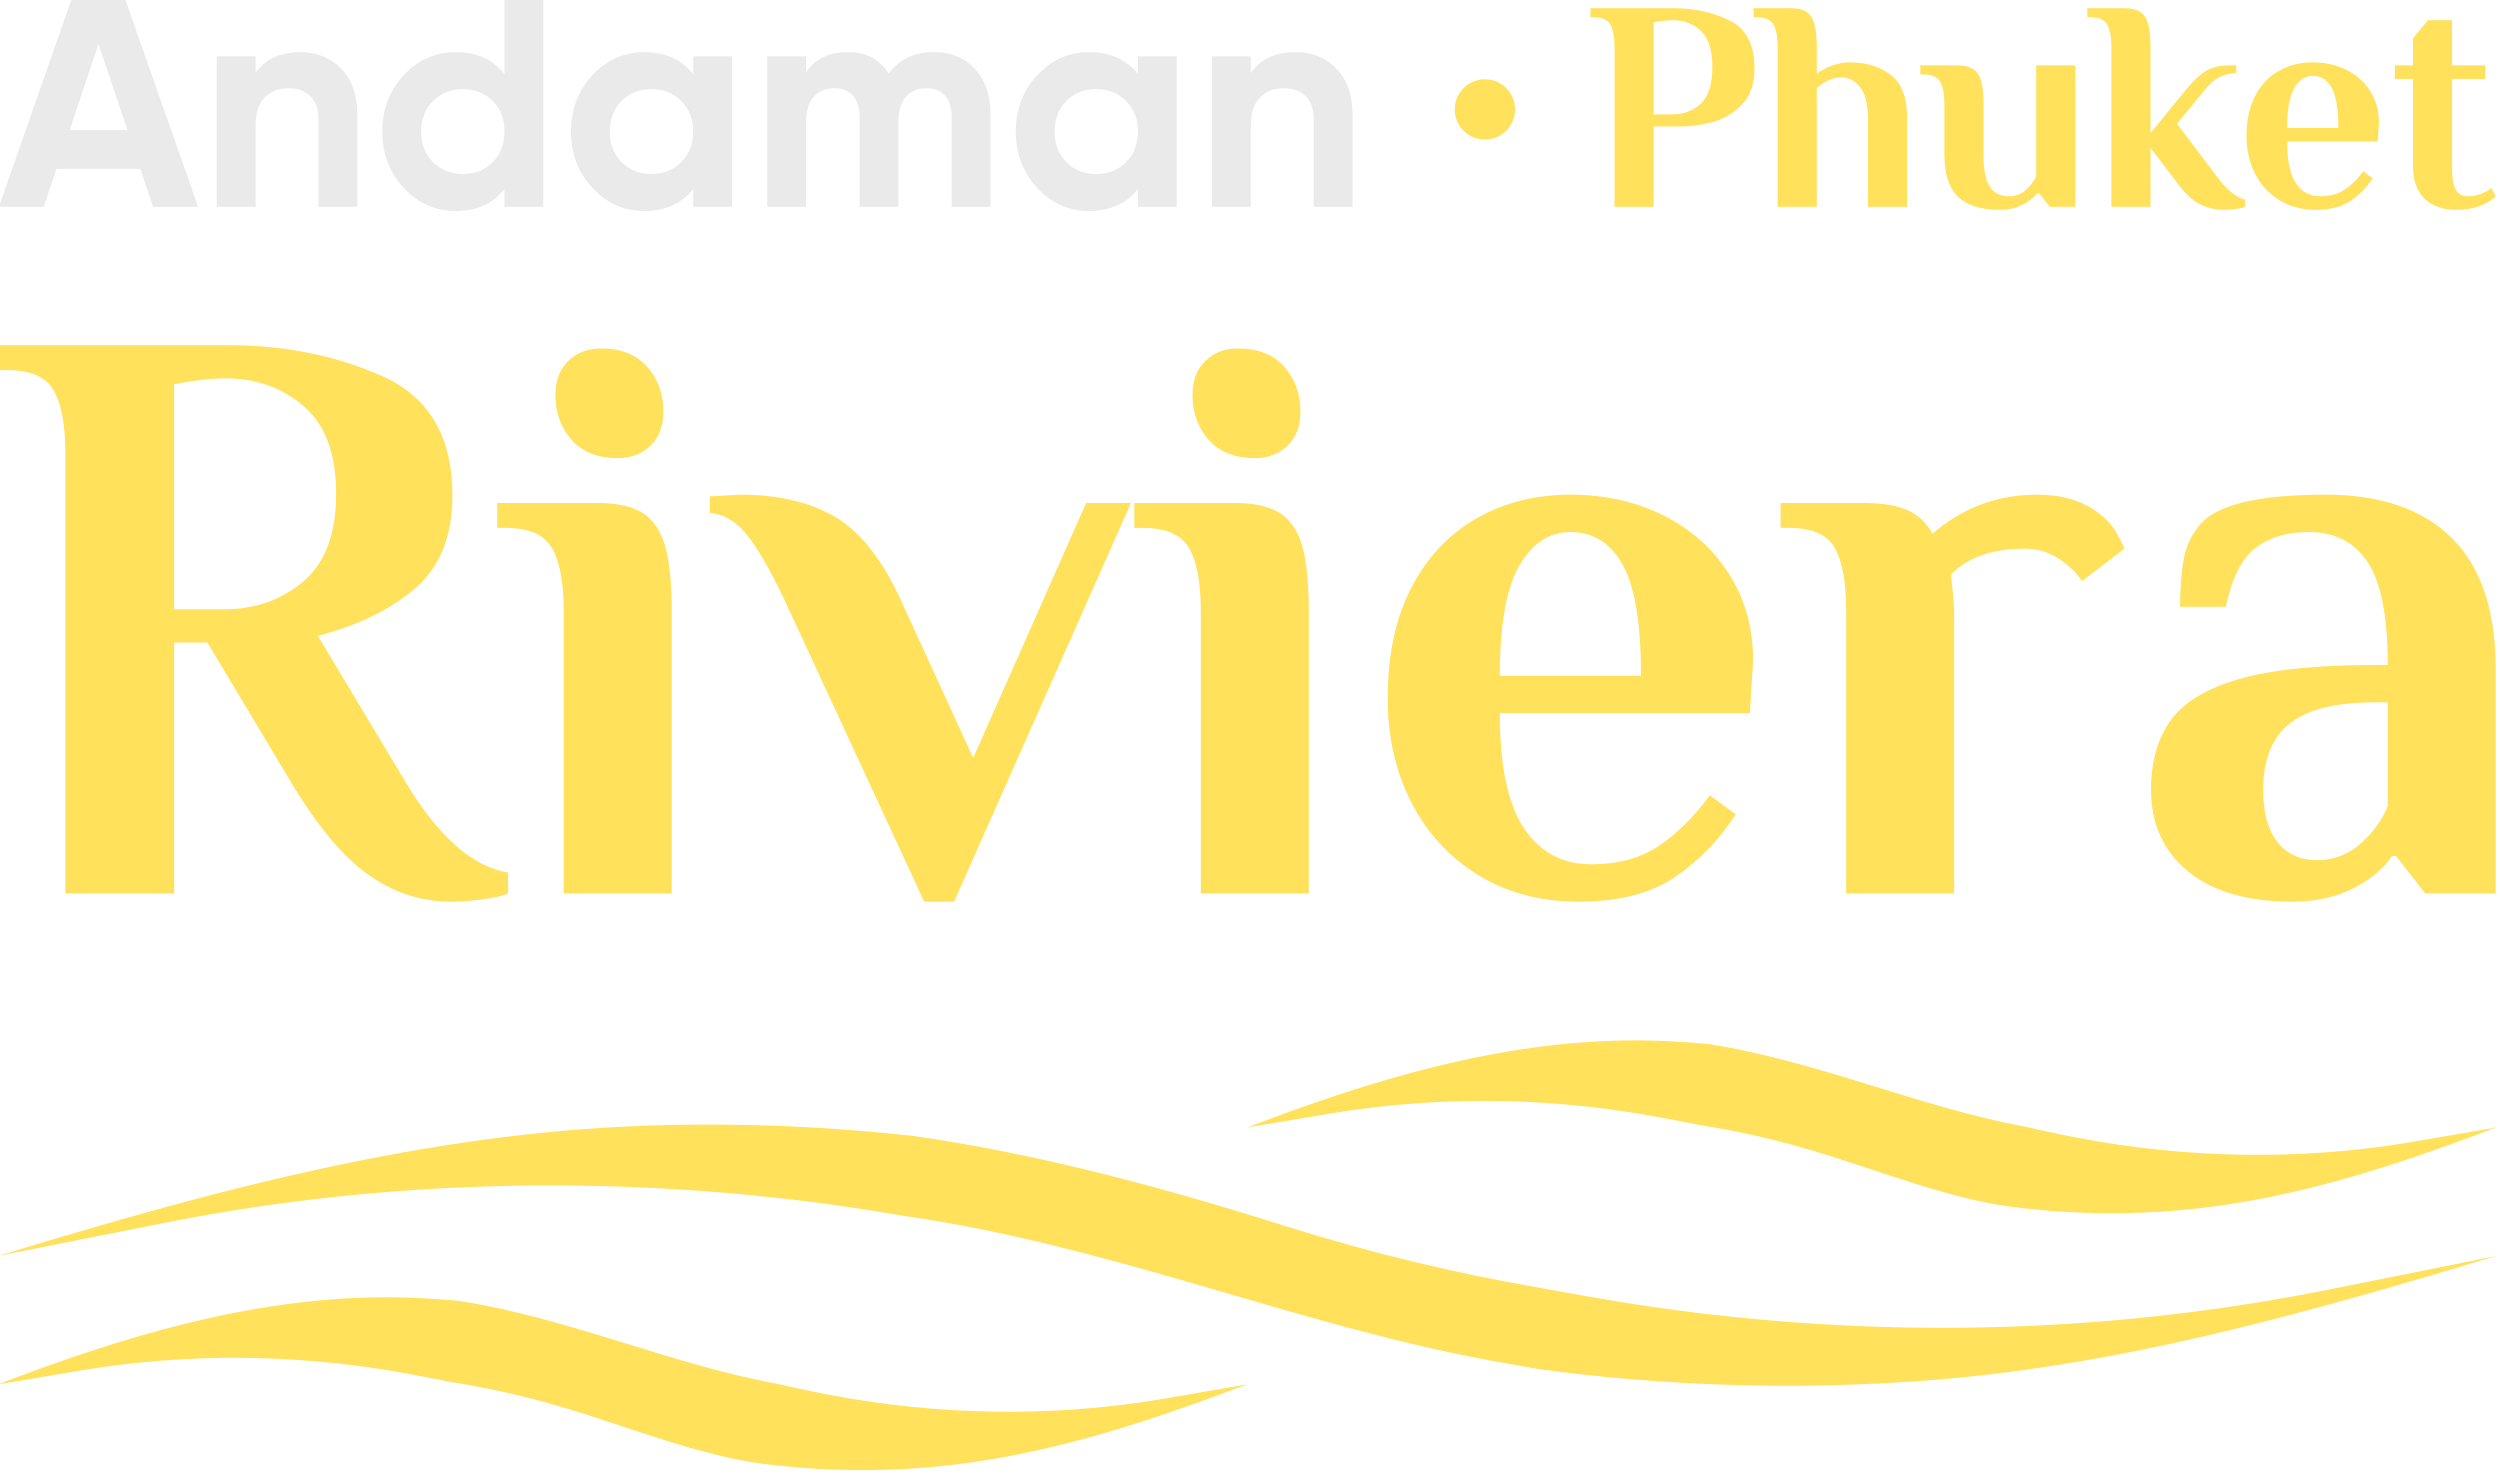 <?xml version="1.0" encoding="UTF-8" standalone="no"?>
<!DOCTYPE svg PUBLIC "-//W3C//DTD SVG 1.1//EN" "http://www.w3.org/Graphics/SVG/1.1/DTD/svg11.dtd">
<svg width="100%" height="100%" viewBox="0 0 300 177" version="1.1" xmlns="http://www.w3.org/2000/svg" xmlns:xlink="http://www.w3.org/1999/xlink" xml:space="preserve" xmlns:serif="http://www.serif.com/" style="fill-rule:evenodd;clip-rule:evenodd;stroke-linejoin:round;stroke-miterlimit:2;">
    <g transform="matrix(1,0,0,1,-170,-46.527)">
        <g id="Серо-золотистый---RGB" serif:id="Серо-золотистый - RGB" transform="matrix(0.289,0,0,0.578,-168.069,-622.113)">
            <g id="Линии" transform="matrix(3.458,0,0,1.823,581.141,319.343)">
                <path d="M217.08,607.131C219.751,607.145 222.426,607.302 225.095,607.522L225.275,607.538C238.359,609.452 250.812,614.768 263.299,616.942C263.299,616.942 266.984,617.739 269.671,618.225C282.872,620.611 296.405,620.803 309.309,618.794C312.795,618.234 316.278,617.656 319.763,617.086L320,617.048C306.891,621.724 293.903,625.85 279.317,626.661C273.408,626.99 267.571,626.798 261.802,626.095C254.353,625.188 245.69,621.921 238.282,619.799C236.534,619.298 234.773,618.841 233.003,618.428C230.114,617.755 227.196,617.206 224.263,616.763C224.263,616.763 220.263,616 217.404,615.542C205.265,613.597 192.816,613.518 180.703,615.349C177.209,615.894 173.718,616.458 170.225,617.013L170,617.048C184.819,611.67 200.022,607.267 216.012,607.133C216.368,607.132 216.724,607.131 217.08,607.131ZM256.04,587.464C263.882,587.488 271.696,587.916 279.47,588.714L279.756,588.744C295.035,590.804 310.06,594.668 324.773,599.088C334.931,602.116 345.285,604.482 355.768,606.165C355.768,606.165 363.306,607.506 368.894,608.265C395.169,611.831 422.026,611.407 448.66,606.483C455.621,605.18 462.574,603.834 469.531,602.508L470,602.42C447.088,608.958 424.422,615.131 400.07,616.716C385.107,617.69 370.047,617.216 355.359,615.364C355.359,615.364 349.603,614.469 345.053,613.565C323.389,609.264 302.449,601.161 279.252,597.933C279.252,597.933 273.716,597.041 269.286,596.48C243.096,593.16 216.306,593.792 190.844,598.497C184.043,599.769 177.245,601.057 170.445,602.337L170,602.42C194.438,595.374 219.063,588.924 245.117,587.7C248.765,587.528 252.386,587.46 256.04,587.464ZM367.08,577.875C369.751,577.889 372.426,578.046 375.095,578.266L375.275,578.281C388.359,580.196 400.812,585.511 413.299,587.686C413.299,587.686 416.984,588.483 419.671,588.968C432.872,591.355 446.405,591.547 459.309,589.537C462.795,588.977 466.278,588.399 469.763,587.83L470,587.792C456.891,592.468 443.903,596.594 429.317,597.405C423.408,597.734 417.571,597.542 411.802,596.839C404.353,595.932 395.69,592.665 388.282,590.543C386.534,590.042 384.773,589.585 383.003,589.172C380.114,588.499 377.196,587.949 374.263,587.507C374.263,587.507 370.263,586.743 367.404,586.285C355.265,584.341 342.816,584.261 330.703,586.092C327.209,586.638 323.718,587.202 320.225,587.757L320,587.792C334.819,582.414 350.022,578.011 366.012,577.877C366.368,577.875 366.724,577.875 367.08,577.875Z" style="fill:rgb(255,225,92);"/>
            </g>
            <g id="Riviera" transform="matrix(3.458,0,0,1.729,581.141,366.135)">
                <path d="M191.14,564.578L178.075,564.578L178.075,511.717C178.075,508.326 177.609,505.816 176.678,504.187C175.747,502.558 173.886,501.744 171.093,501.744L170.096,501.744L170.096,498.751L197.623,498.751C204.405,498.751 210.589,499.998 216.174,502.492C221.759,504.985 224.552,509.756 224.552,516.804C224.552,521.658 223.072,525.365 220.114,527.924C217.155,530.484 213.248,532.396 208.395,533.659L218.867,551.113C222.79,557.696 226.912,561.353 231.234,562.084L231.234,564.578C230.702,564.844 229.738,565.076 228.342,565.276C226.946,565.475 225.616,565.575 224.352,565.575C220.762,565.575 217.437,564.478 214.379,562.284C211.32,560.09 208.228,556.366 205.103,551.113L195.13,534.457L191.14,534.457L191.14,564.578ZM437.49,530.169L432.004,530.169C432.004,527.908 432.154,525.98 432.453,524.384C432.752,522.788 433.434,521.392 434.498,520.195C436.559,517.868 441.546,516.704 449.458,516.704C456.107,516.704 461.177,518.449 464.668,521.94C468.159,525.431 469.904,530.667 469.904,537.649L469.904,564.578L461.427,564.578L457.936,560.09L457.437,560.09C456.44,561.619 454.894,562.915 452.8,563.979C450.705,565.043 448.261,565.575 445.469,565.575C440.083,565.575 435.911,564.362 432.952,561.935C429.993,559.508 428.514,556.233 428.514,552.111C428.514,548.786 429.295,546.027 430.857,543.832C432.42,541.638 435.163,539.976 439.086,538.846C443.009,537.715 448.461,537.15 455.443,537.15L456.939,537.15C456.939,531.365 456.141,527.26 454.545,524.833C452.949,522.406 450.589,521.192 447.464,521.192C444.87,521.192 442.743,521.824 441.08,523.087C439.418,524.351 438.221,526.711 437.49,530.169ZM350.32,542.935C350.32,549.252 351.284,553.856 353.212,556.748C355.141,559.641 357.833,561.087 361.291,561.087C364.483,561.087 367.159,560.372 369.32,558.943C371.481,557.513 373.559,555.468 375.553,552.809L378.645,555.103C376.717,558.095 374.307,560.588 371.414,562.583C368.522,564.578 364.649,565.575 359.795,565.575C355.207,565.575 351.184,564.511 347.727,562.384C344.269,560.256 341.593,557.347 339.698,553.657C337.803,549.966 336.856,545.794 336.856,541.14C336.856,535.953 337.803,531.532 339.698,527.875C341.593,524.218 344.203,521.442 347.527,519.547C350.852,517.652 354.609,516.704 358.798,516.704C362.92,516.704 366.644,517.535 369.968,519.198C373.293,520.86 375.919,523.204 377.847,526.229C379.776,529.254 380.74,532.728 380.74,536.651L380.341,542.935L350.32,542.935ZM284.793,565.575L281.202,565.575L264.347,529.171C262.552,525.448 261.022,522.838 259.759,521.342C258.496,519.846 257.066,519.031 255.47,518.898L255.47,516.904L259.161,516.704C263.615,516.704 267.356,517.568 270.381,519.297C273.406,521.026 276.049,524.317 278.31,529.171L287.087,548.321L300.651,517.701L306.037,517.701L284.793,565.575ZM327.381,564.578L314.415,564.578L314.415,530.667C314.415,527.276 313.949,524.766 313.018,523.137C312.088,521.508 310.226,520.694 307.433,520.694L306.436,520.694L306.436,517.701L318.404,517.701C320.798,517.701 322.626,518.1 323.89,518.898C325.153,519.696 326.051,521.009 326.583,522.838C327.115,524.666 327.381,527.276 327.381,530.667L327.381,564.578ZM250.882,564.578L237.917,564.578L237.917,530.667C237.917,527.276 237.451,524.766 236.52,523.137C235.589,521.508 233.728,520.694 230.935,520.694L229.938,520.694L229.938,517.701L241.906,517.701C244.3,517.701 246.128,518.1 247.392,518.898C248.655,519.696 249.553,521.009 250.085,522.838C250.616,524.666 250.882,527.276 250.882,530.667L250.882,564.578ZM404.876,564.578L391.91,564.578L391.91,530.667C391.91,527.276 391.461,524.766 390.564,523.137C389.666,521.508 387.821,520.694 385.028,520.694L384.031,520.694L384.031,517.701L393.905,517.701C396.166,517.701 397.944,517.984 399.241,518.549C400.537,519.114 401.551,520.062 402.283,521.392C405.873,518.267 410.062,516.704 414.85,516.704C417.709,516.704 420.069,517.369 421.931,518.699C423.128,519.563 423.992,520.511 424.524,521.541C425.056,522.572 425.322,523.12 425.322,523.187L420.235,527.077C419.504,526.013 418.54,525.099 417.343,524.334C416.146,523.569 414.816,523.187 413.354,523.187C409.497,523.187 406.538,524.218 404.477,526.279C404.743,528.407 404.876,530.002 404.876,531.066L404.876,564.578ZM456.939,541.638L455.443,541.638C450.722,541.638 447.297,542.486 445.17,544.182C443.042,545.877 441.978,548.52 441.978,552.111C441.978,554.837 442.543,556.931 443.674,558.394C444.804,559.857 446.4,560.588 448.461,560.588C450.456,560.588 452.201,559.923 453.697,558.594C455.193,557.264 456.274,555.768 456.939,554.105L456.939,541.638ZM367.275,538.447C367.275,532.197 366.544,527.758 365.081,525.132C363.618,522.505 361.524,521.192 358.798,521.192C356.271,521.192 354.226,522.539 352.664,525.232C351.101,527.924 350.32,532.33 350.32,538.447L367.275,538.447ZM197.124,530.468C200.848,530.468 204.023,529.354 206.649,527.127C209.276,524.899 210.589,521.392 210.589,516.604C210.589,511.817 209.292,508.31 206.699,506.082C204.106,503.855 200.981,502.741 197.324,502.741C195.595,502.741 193.534,502.974 191.14,503.439L191.14,530.468L197.124,530.468ZM320.898,512.316C318.504,512.316 316.659,511.584 315.362,510.121C314.066,508.659 313.417,506.863 313.417,504.736C313.417,503.007 313.933,501.644 314.963,500.646C315.994,499.649 317.307,499.15 318.903,499.15C321.297,499.15 323.142,499.882 324.438,501.345C325.735,502.807 326.383,504.603 326.383,506.73C326.383,508.459 325.868,509.822 324.837,510.82C323.807,511.817 322.493,512.316 320.898,512.316ZM244.4,512.316C242.006,512.316 240.161,511.584 238.864,510.121C237.568,508.659 236.919,506.863 236.919,504.736C236.919,503.007 237.435,501.644 238.465,500.646C239.496,499.649 240.809,499.15 242.405,499.15C244.798,499.15 246.644,499.882 247.94,501.345C249.237,502.807 249.885,504.603 249.885,506.73C249.885,508.459 249.37,509.822 248.339,510.82C247.309,511.817 245.995,512.316 244.4,512.316Z" style="fill:rgb(255,225,92);fill-rule:nonzero;"/>
            </g>
            <g id="Phuket" transform="matrix(3.458,0,0,1.729,581.141,366.135)">
                <path d="M464.665,465.154L468.64,465.154L468.64,466.78L464.665,466.78L464.665,477.44C464.665,478.741 464.821,479.639 465.134,480.133C465.448,480.626 465.917,480.873 466.544,480.873C467.531,480.873 468.483,480.548 469.398,479.898L469.904,480.91C468.7,481.97 467.134,482.5 465.207,482.5C463.544,482.5 462.256,482.048 461.34,481.144C460.425,480.241 459.967,478.934 459.967,477.224L459.967,466.78L457.799,466.78L457.799,465.154L459.967,465.154L459.967,461.902L461.774,459.734L464.665,459.734L464.665,465.154ZM444.862,474.297C444.862,476.585 445.211,478.254 445.91,479.302C446.609,480.349 447.584,480.873 448.837,480.873C449.993,480.873 450.963,480.614 451.746,480.096C452.529,479.579 453.282,478.838 454.004,477.874L455.125,478.705C454.426,479.789 453.553,480.693 452.505,481.415C451.457,482.138 450.054,482.5 448.295,482.5C446.633,482.5 445.175,482.114 443.923,481.343C442.67,480.572 441.7,479.518 441.014,478.181C440.327,476.844 439.984,475.333 439.984,473.646C439.984,471.767 440.327,470.165 441.014,468.84C441.7,467.515 442.646,466.509 443.85,465.823C445.055,465.136 446.416,464.793 447.934,464.793C449.427,464.793 450.776,465.094 451.981,465.696C453.185,466.299 454.137,467.148 454.836,468.244C455.534,469.34 455.884,470.599 455.884,472.02L455.739,474.297L444.862,474.297ZM414.905,480.512C413.677,481.837 412.171,482.5 410.388,482.5C408.1,482.5 406.413,481.97 405.329,480.91C404.245,479.85 403.703,478.163 403.703,475.851L403.703,469.852C403.703,468.623 403.534,467.714 403.197,467.124C402.86,466.533 402.185,466.238 401.173,466.238L400.812,466.238L400.812,465.154L405.148,465.154C406.016,465.154 406.678,465.299 407.136,465.588C407.594,465.877 407.919,466.353 408.112,467.015C408.304,467.678 408.401,468.623 408.401,469.852L408.401,475.887C408.401,477.693 408.654,478.976 409.16,479.735C409.665,480.494 410.436,480.873 411.472,480.873C412.243,480.873 412.9,480.633 413.442,480.151C413.984,479.669 414.411,479.127 414.725,478.525L414.725,465.154L419.422,465.154L419.422,482.138L416.351,482.138L415.086,480.512L414.905,480.512ZM428.456,482.138L423.759,482.138L423.759,462.986C423.759,461.757 423.59,460.848 423.253,460.258C422.915,459.668 422.241,459.372 421.229,459.372L420.868,459.372L420.868,458.288L425.204,458.288C426.071,458.288 426.734,458.433 427.191,458.722C427.649,459.011 427.974,459.487 428.167,460.149C428.36,460.812 428.456,461.757 428.456,462.986L428.456,473.285L432.829,467.937C433.648,466.949 434.419,466.238 435.141,465.805C435.864,465.371 436.828,465.154 438.032,465.154L438.755,465.154L438.755,466.094C438.032,466.094 437.382,466.238 436.804,466.527C436.226,466.816 435.671,467.274 435.141,467.901L431.636,472.165L436.442,478.525C437.599,480.09 438.719,481.006 439.803,481.271L439.803,482.138C439.61,482.235 439.255,482.319 438.737,482.391C438.219,482.463 437.743,482.5 437.31,482.5C436.25,482.5 435.28,482.277 434.401,481.831C433.521,481.385 432.696,480.645 431.925,479.609L428.456,475.056L428.456,482.138ZM368.796,482.138L364.098,482.138L364.098,462.986C364.098,461.757 363.929,460.848 363.592,460.258C363.255,459.668 362.58,459.372 361.568,459.372L361.207,459.372L361.207,458.288L371.144,458.288C373.626,458.288 375.872,458.776 377.884,459.752C379.895,460.728 380.901,462.661 380.901,465.552C380.901,467.431 380.377,468.888 379.329,469.924C378.281,470.96 377.107,471.647 375.806,471.984C374.505,472.321 373.313,472.49 372.228,472.49L368.796,472.49L368.796,482.138ZM388.381,482.138L383.684,482.138L383.684,462.986C383.684,461.757 383.515,460.848 383.178,460.258C382.84,459.668 382.166,459.372 381.154,459.372L380.793,459.372L380.793,458.288L385.129,458.288C385.996,458.288 386.659,458.433 387.117,458.722C387.574,459.011 387.899,459.487 388.092,460.149C388.285,460.812 388.381,461.757 388.381,462.986L388.381,466.166C388.839,465.805 389.429,465.485 390.152,465.208C390.875,464.931 391.609,464.793 392.356,464.793C394.308,464.793 395.94,465.293 397.253,466.292C398.566,467.292 399.222,468.997 399.222,471.406L399.222,482.138L394.524,482.138L394.524,471.586C394.524,469.852 394.217,468.587 393.603,467.792C392.989,466.997 392.212,466.6 391.272,466.6C390.333,466.6 389.369,467.021 388.381,467.864L388.381,482.138ZM451.005,472.671C451.005,470.406 450.74,468.798 450.21,467.846C449.68,466.895 448.921,466.419 447.934,466.419C447.018,466.419 446.277,466.907 445.711,467.882C445.145,468.858 444.862,470.454 444.862,472.671L451.005,472.671ZM370.964,471.044C372.385,471.044 373.553,470.611 374.469,469.743C375.384,468.876 375.842,467.419 375.842,465.371C375.842,463.347 375.39,461.902 374.487,461.035C373.584,460.167 372.469,459.734 371.144,459.734C370.446,459.734 369.663,459.818 368.796,459.987L368.796,471.044L370.964,471.044Z" style="fill:rgb(255,225,92);fill-rule:nonzero;"/>
            </g>
            <g id="Круг" transform="matrix(1.808,0,0,0.904,-9911.64,-288.605)">
                <circle cx="6470.13" cy="1624.05" r="6.93" style="fill:rgb(255,225,92);"/>
            </g>
            <g id="Andaman" transform="matrix(3.458,0,0,1.729,581.141,366.135)">
                <path d="M258.123,482.138L253.462,482.138L253.462,480.006C252.064,481.765 250.101,482.644 247.571,482.644C245.162,482.644 243.097,481.723 241.374,479.88C239.652,478.037 238.79,475.778 238.79,473.104C238.79,470.43 239.652,468.172 241.374,466.329C243.097,464.486 245.162,463.564 247.571,463.564C250.101,463.564 252.064,464.444 253.462,466.202L253.462,464.07L258.123,464.07L258.123,482.138ZM311.532,482.138L306.871,482.138L306.871,480.006C305.474,481.765 303.51,482.644 300.981,482.644C298.572,482.644 296.506,481.723 294.783,479.88C293.061,478.037 292.2,475.778 292.2,473.104C292.2,470.43 293.061,468.172 294.783,466.329C296.506,464.486 298.572,463.564 300.981,463.564C303.51,463.564 305.474,464.444 306.871,466.202L306.871,464.07L311.532,464.07L311.532,482.138ZM235.466,482.138L230.804,482.138L230.804,480.006C229.431,481.765 227.48,482.644 224.95,482.644C222.517,482.644 220.439,481.723 218.717,479.88C216.994,478.037 216.133,475.778 216.133,473.104C216.133,470.43 216.994,468.172 218.717,466.329C220.439,464.486 222.517,463.564 224.95,463.564C227.48,463.564 229.431,464.444 230.804,466.202L230.804,456.843L235.466,456.843L235.466,482.138ZM194.018,482.138L188.597,482.138L187.08,477.585L176.998,477.585L175.48,482.138L170.096,482.138L178.949,456.843L185.128,456.843L194.018,482.138ZM200.92,482.138L196.258,482.138L196.258,464.07L200.92,464.07L200.92,466.094C202.052,464.407 203.847,463.564 206.304,463.564C208.279,463.564 209.912,464.227 211.2,465.552C212.489,466.877 213.134,468.708 213.134,471.044L213.134,482.138L208.472,482.138L208.472,471.623C208.472,470.418 208.147,469.497 207.497,468.858C206.846,468.22 205.979,467.901 204.895,467.901C203.69,467.901 202.727,468.274 202.004,469.021C201.281,469.768 200.92,470.888 200.92,472.381L200.92,482.138ZM320.422,482.138L315.76,482.138L315.76,464.07L320.422,464.07L320.422,466.094C321.554,464.407 323.349,463.564 325.806,463.564C327.782,463.564 329.414,464.227 330.703,465.552C331.991,466.877 332.636,468.708 332.636,471.044L332.636,482.138L327.974,482.138L327.974,471.623C327.974,470.418 327.649,469.497 326.999,468.858C326.348,468.22 325.481,467.901 324.397,467.901C323.192,467.901 322.229,468.274 321.506,469.021C320.783,469.768 320.422,470.888 320.422,472.381L320.422,482.138ZM267.013,482.138L262.351,482.138L262.351,464.07L267.013,464.07L267.013,465.985C268.097,464.371 269.771,463.564 272.036,463.564C274.252,463.564 275.89,464.431 276.95,466.166C278.155,464.431 279.949,463.564 282.334,463.564C284.406,463.564 286.062,464.239 287.303,465.588C288.544,466.937 289.164,468.744 289.164,471.008L289.164,482.138L284.503,482.138L284.503,471.333C284.503,470.249 284.238,469.406 283.708,468.804C283.178,468.202 282.431,467.901 281.467,467.901C280.407,467.901 279.582,468.25 278.992,468.949C278.402,469.647 278.106,470.659 278.106,471.984L278.106,482.138L273.445,482.138L273.445,471.333C273.445,470.249 273.18,469.406 272.65,468.804C272.12,468.202 271.373,467.901 270.409,467.901C269.374,467.901 268.548,468.25 267.934,468.949C267.32,469.647 267.013,470.659 267.013,471.984L267.013,482.138ZM244.861,476.772C245.801,477.724 246.993,478.199 248.439,478.199C249.884,478.199 251.083,477.724 252.034,476.772C252.986,475.82 253.462,474.598 253.462,473.104C253.462,471.611 252.986,470.388 252.034,469.436C251.083,468.485 249.884,468.009 248.439,468.009C246.993,468.009 245.801,468.485 244.861,469.436C243.922,470.388 243.452,471.611 243.452,473.104C243.452,474.598 243.922,475.82 244.861,476.772ZM298.27,476.772C299.21,477.724 300.402,478.199 301.848,478.199C303.293,478.199 304.492,477.724 305.443,476.772C306.395,475.82 306.871,474.598 306.871,473.104C306.871,471.611 306.395,470.388 305.443,469.436C304.492,468.485 303.293,468.009 301.848,468.009C300.402,468.009 299.21,468.485 298.27,469.436C297.331,470.388 296.861,471.611 296.861,473.104C296.861,474.598 297.331,475.82 298.27,476.772ZM222.222,476.772C223.174,477.724 224.372,478.199 225.818,478.199C227.263,478.199 228.455,477.724 229.395,476.772C230.335,475.82 230.804,474.598 230.804,473.104C230.804,471.611 230.335,470.388 229.395,469.436C228.455,468.485 227.263,468.009 225.818,468.009C224.372,468.009 223.174,468.485 222.222,469.436C221.27,470.388 220.795,471.611 220.795,473.104C220.795,474.598 221.27,475.82 222.222,476.772ZM178.588,472.923L185.526,472.923L182.057,462.589L178.588,472.923Z" style="fill:rgb(234,234,235);fill-rule:nonzero;"/>
            </g>
        </g>
    </g>
</svg>
